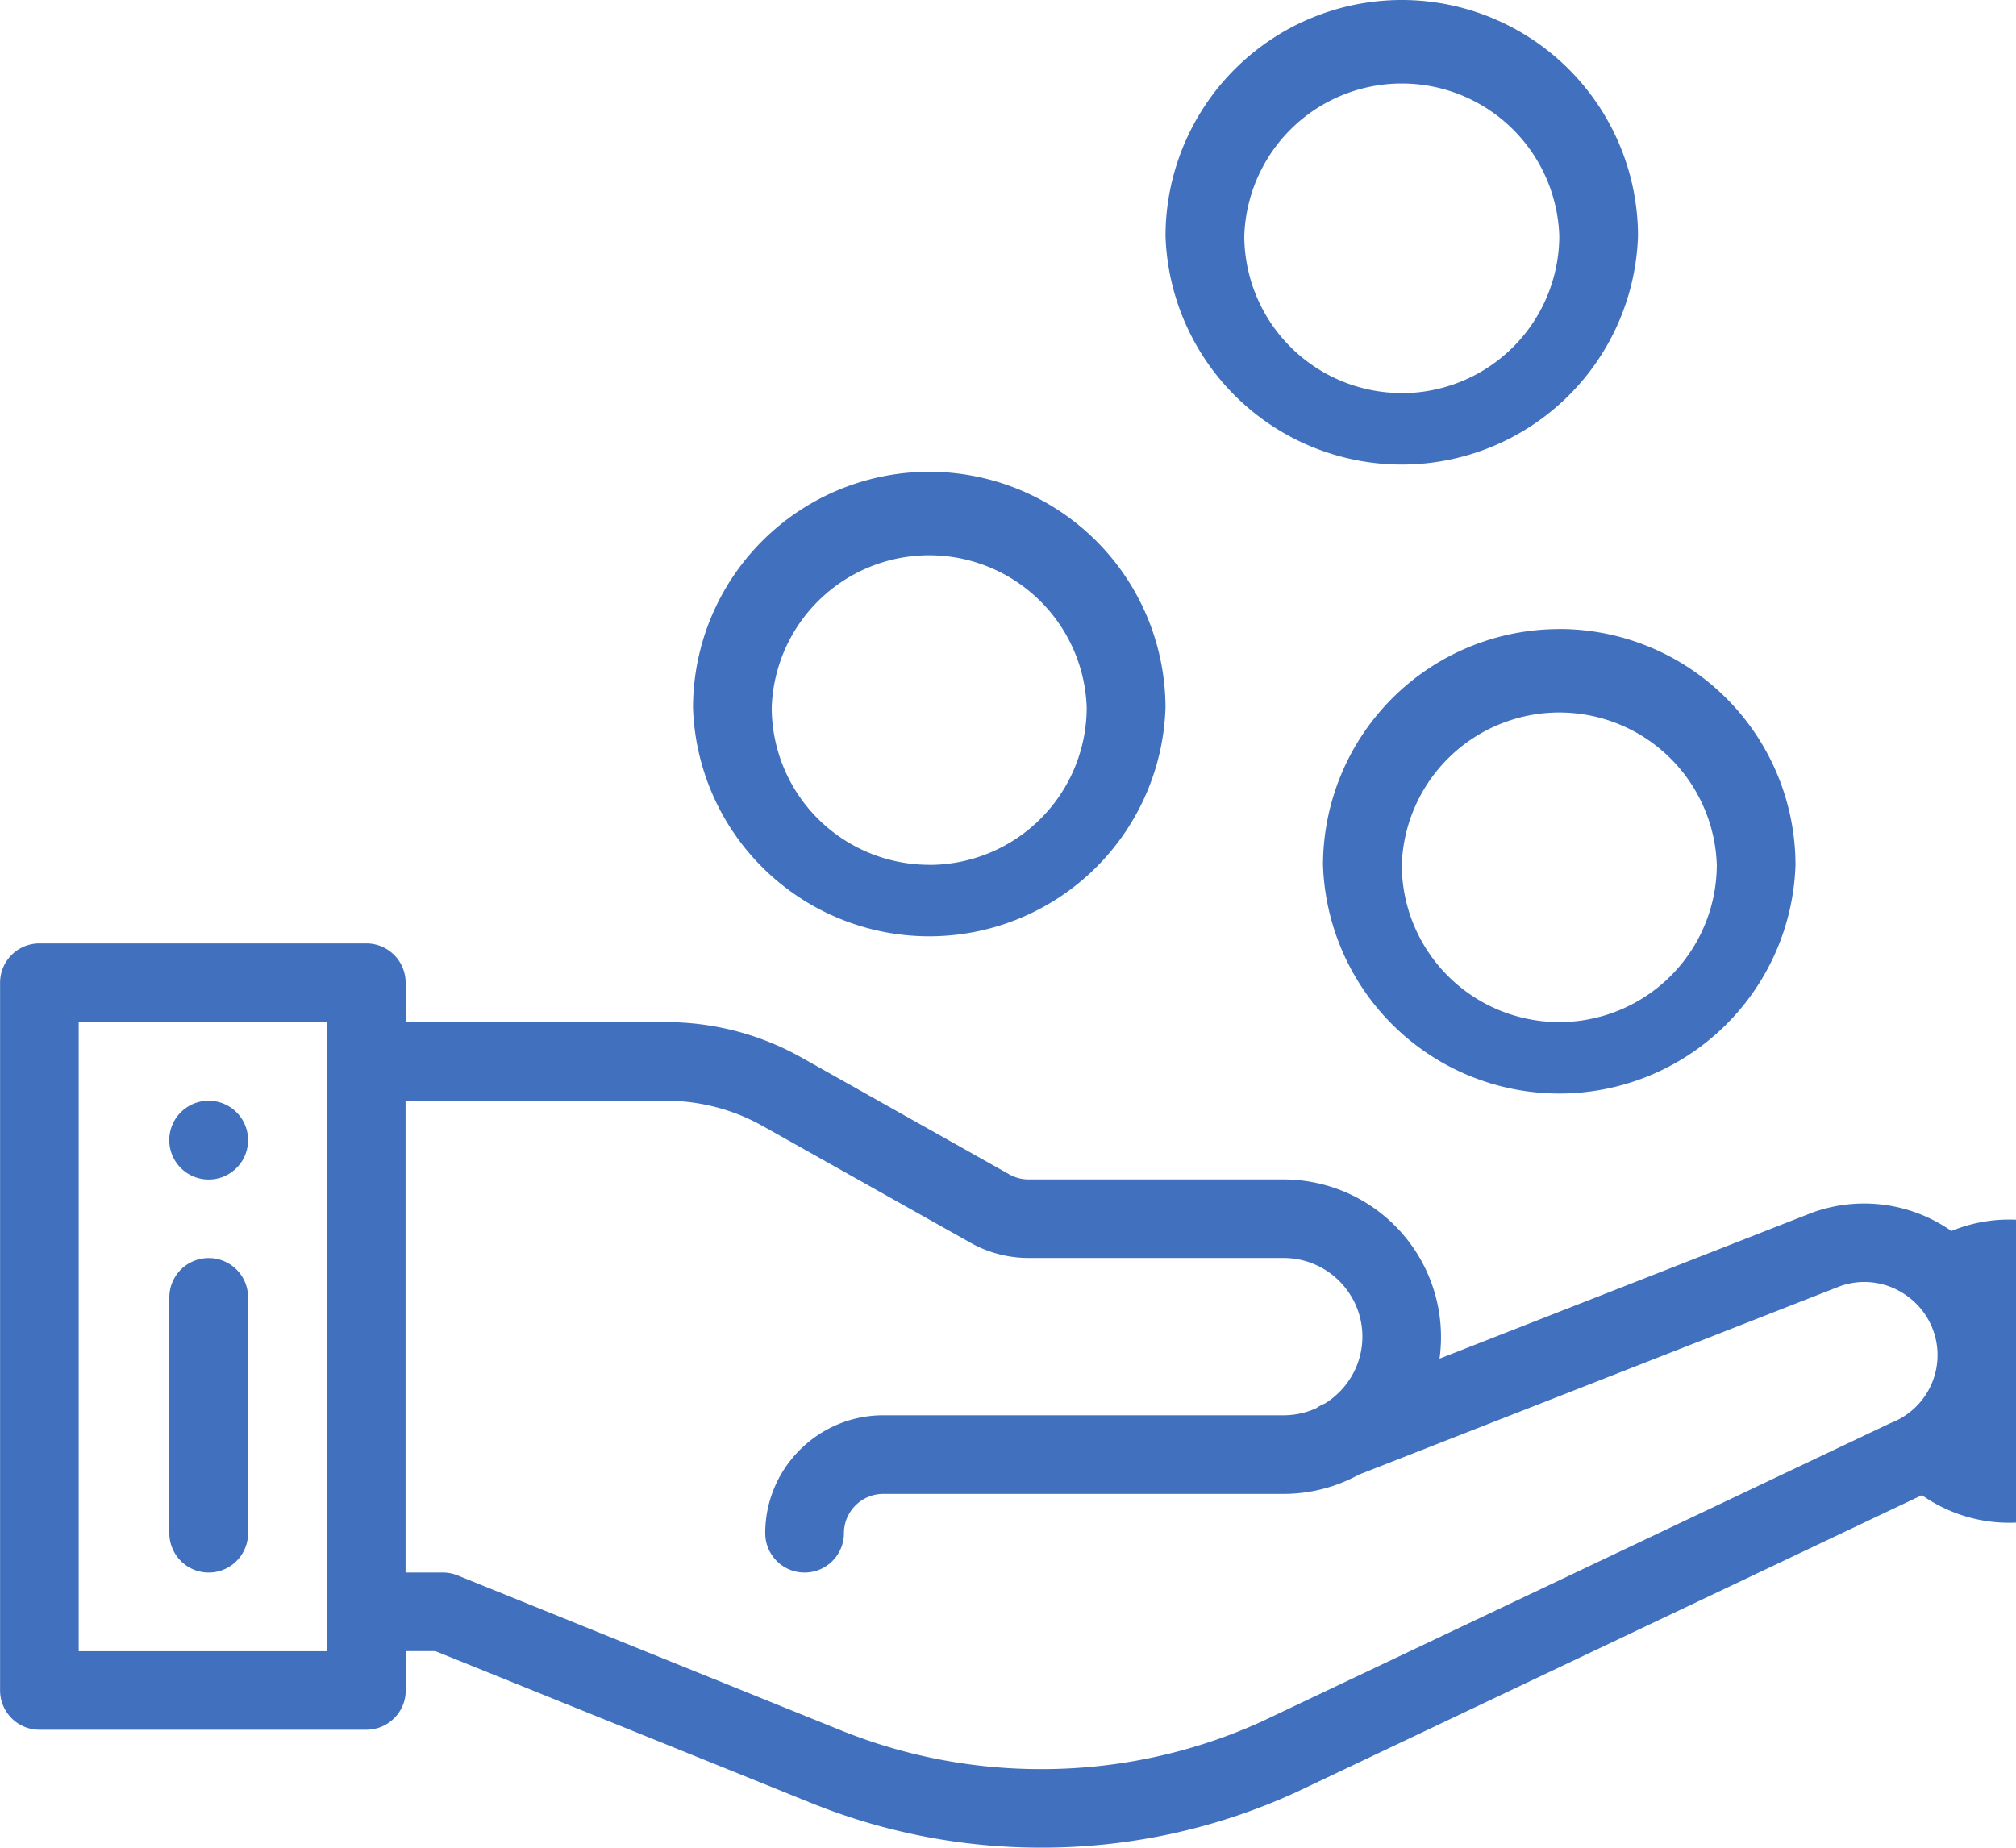 <svg xmlns="http://www.w3.org/2000/svg" width="24" height="22" viewBox="0 0 24 22">
    <g fill="#4070BE" fill-rule="nonzero">
        <path d="M2.484 13.106a.469.469 0 1 0 0 .938.469.469 0 0 0 0-.938z"/>
        <path d="M23.231 14.657a1.811 1.811 0 0 0-1.664-.216l-4.43 1.736a1.876 1.876 0 0 0-1.856-2.134h-3.035a.47.47 0 0 1-.23-.06L9.539 12.59a3.288 3.288 0 0 0-1.61-.42h-3.1v-.469a.468.468 0 0 0-.47-.468H.47a.468.468 0 0 0-.469.468v8.426c0 .258.21.468.469.468h3.89c.26 0 .47-.21.47-.468v-.468h.352l4.472 1.807a7.285 7.285 0 0 0 2.74.533 7.261 7.261 0 0 0 3.032-.658l7.454-3.539a1.805 1.805 0 1 0 .353-3.146zM3.891 19.66H.937v-7.49h2.954v7.49zm18.625-2.72a.463.463 0 0 0-.027.012l-7.463 3.543a6.327 6.327 0 0 1-2.633.569 6.35 6.35 0 0 1-2.388-.464l-4.557-1.842a.47.47 0 0 0-.176-.035h-.444v-5.617H7.93c.402 0 .8.104 1.15.301l2.476 1.391c.21.118.448.18.69.18h3.035c.517 0 .938.42.938.937 0 .324-.17.626-.447.796l-.003.002a.468.468 0 0 0-.098.053.934.934 0 0 1-.39.085h-4.765c-.775 0-1.406.63-1.406 1.404a.468.468 0 0 0 .937 0c0-.258.21-.468.469-.468h4.765c.315 0 .624-.08.896-.229l5.726-2.243a.86.86 0 0 1 .79.108.865.865 0 0 1-.177 1.517z"/>
        <path d="M2.484 14.979a.468.468 0 0 0-.468.468v2.808a.468.468 0 0 0 .937 0v-2.808a.468.468 0 0 0-.469-.468zM18.563 7.49a2.814 2.814 0 0 0-2.813 2.808 2.814 2.814 0 0 0 5.625 0 2.814 2.814 0 0 0-2.813-2.809zm0 4.68a1.876 1.876 0 0 1-1.875-1.872 1.876 1.876 0 0 1 3.75 0 1.876 1.876 0 0 1-1.875 1.872zM16.688 0a2.814 2.814 0 0 0-2.813 2.809 2.814 2.814 0 0 0 5.625 0A2.814 2.814 0 0 0 16.687 0zm0 4.68a1.876 1.876 0 0 1-1.875-1.871 1.876 1.876 0 0 1 3.75 0 1.876 1.876 0 0 1-1.875 1.872zM11.063 5.617A2.814 2.814 0 0 0 8.25 8.426a2.814 2.814 0 0 0 5.625 0 2.814 2.814 0 0 0-2.813-2.809zm0 4.68a1.876 1.876 0 0 1-1.876-1.871 1.876 1.876 0 0 1 3.75 0 1.876 1.876 0 0 1-1.874 1.872z"/>
    </g>
</svg>
